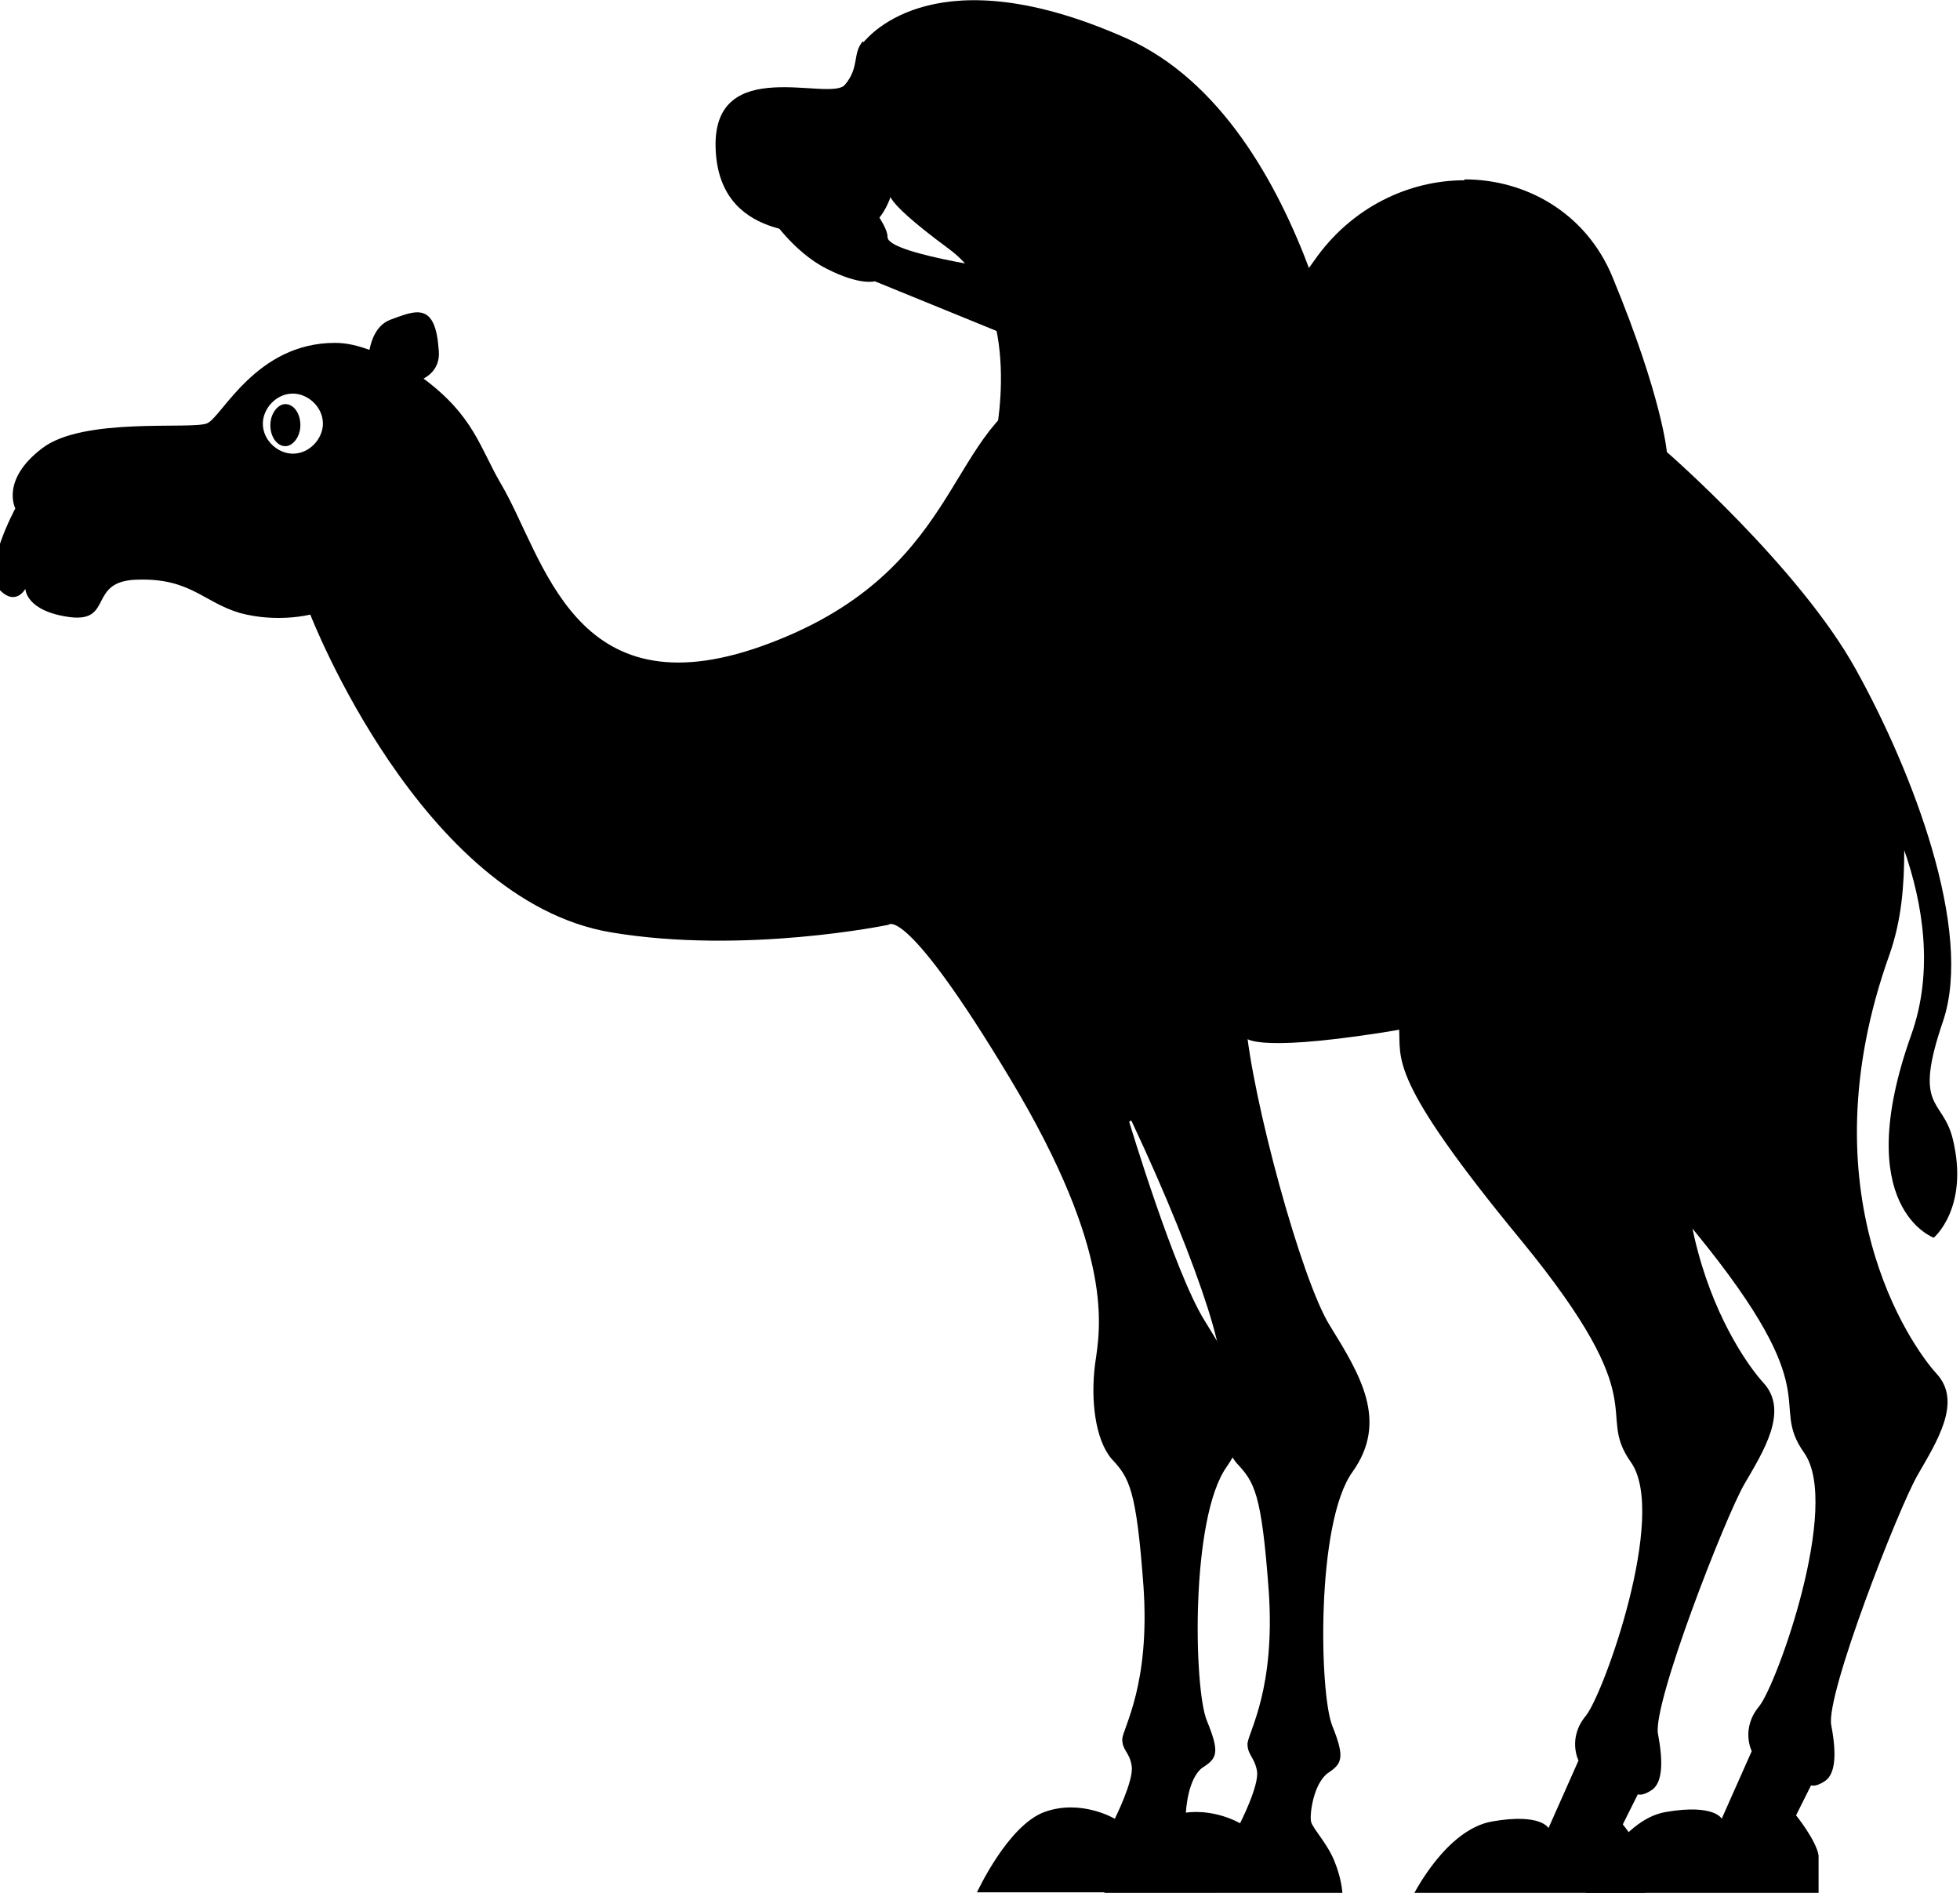 <svg width="261" height="252" version="1.1" viewBox="0 0 261 252" xmlns="http://www.w3.org/2000/svg">
	<g transform="translate(-122 -83)">
		<path d="m317 107c-7.31 0-15 3.51-20 10.7-10.7 15.4-24.5 11.6-36.8 17.3-12.3 5.66-10.2 24.5-36.7 34-25.2 9-29-11.8-34.8-21.6-2.81-4.8-3.58-9-10.3-14 1.33-0.7 2.28-2 2-4-0.264-3.7-1.31-4.81-2.82-4.82-1-9e-3 -2.28 0.5-3.63 1-1.84 0.7-2.51 2.74-2.75 4-1.56-0.563-3-0.93-4.6-0.93-10.5 0-15 9.8-17 10.7-2 0.9-16.5-0.91-22 3.34-5.56 4.23-3.56 8-3.56 8s-4.45 8.23-2.22 10.7 3.56 0 3.56 0 0 3 6 3.78c5.78 0.667 2.23-4.9 9-5 7-0.2 8.68 3 13.6 4.45 5 1.33 9.34 0.2 9.34 0.2s14.7 38 40 42.3c17.8 3 37-1 37-1s2.2-2.83 16.2 20.5c14 23.3 12 33.2 11.3 38-0.6 4.72-0 10 2.2 12.6 2.36 2.52 3.3 4 4.25 17 0.9 13-2.67 18.7-2.83 20.3-0 1.57 1 1.73 1.26 3.62 0.3 1.9-2.25 7-2.25 7s-4.45-2.67-9.35-0.91c-4.9 1.78-9 10.7-9 10.7h32s-0-2.24-0.982-4.58c-0.9-2.52-3-4.61-3.22-5.55-0-0.9 0.3-5 2.2-6.45 2-1.26 2.36-2 0.6-6.3-1.73-4.25-2.2-27 2.67-33.8 4.88-7 1-13-3-19.5-4-6.45-10-26.4-10-26.4l15.4-11.3s0.471 2.2 18.4-0.6c18-2.83 25.2-10 25.2-10s-0.3 3.78 0 8c0.3 4.4-1.73 6.61 16.4 28.6 18 22 9.6 22.5 14.5 29.4 4.88 7-3.62 30.7-6 33.7-2.52 3-1 6-1 5.98l-4 9s-1-2-7.4-0.9c-6.3 1-10.7 10.8-10.7 10.8h31s0-3-0-5c-0.3-2-3-5.35-3-5.35l2-4s0.6 0.3 1.9-0.6c1.26-0.9 1.57-3.3 0.787-7.4-0.787-4 9-29 11.5-33.3 2.52-4.4 6-9.75 2.52-13.5-3.46-3.78-17.6-24-6.3-55.7 1.65-4.63 2-9.34 2-14 2.44 7 4 16 0.93 24.6-8.2 23 3 27 3 27s4.78-4 2.52-13.2c-1.37-5.47-5.35-3.77-1.26-15.7 4-12-4-33-11.6-46.7-7.5-13.6-25.2-29-25.2-29s-0.6-7.24-7.24-23.3c-3.51-8.52-11.5-13-19.7-13zm-156 28.4c2 4e-5 4 1.77 4 4-4e-5 2-1.77 4-4 4-2-3e-5 -4-1.77-4-4 4e-5 -2 1.77-4 4-4zm-1 1.4c-1 5e-5 -2 1.25-2 2.8-1e-5 1.54 0.865 2.8 2 2.8 1-5e-5 2-1.25 2-2.8 1e-5 -1.54-0.865-2.8-2-2.8z"/>
		<path d="m288 219-20.2 3.42c9.51 18.2 17.3 38.6 16.7 42.8-0.6 4.72-0 10 2.2 12.6 2.36 2.52 3.3 4 4.25 17 0.9 13-2.67 18.7-2.83 20.3-0 1.57 0.9 1.73 1.26 3.62s-2.25 7-2.25 7-4.45-2.67-9.34-0.9c-4.9 1.78-9 10.7-9 10.7l32-0s-0-2-0.982-4.46c-0.9-2.52-3-4.61-3.22-5.55s0.3-5 2.2-6.45c1.9-1.26 2.36-2 0.63-6.3-1.73-4.25-2.2-27 2.67-33.8s1-13-3-19.5c-3.78-6-10.4-30.4-11.2-40.4z"/>
		<path d="m352 202-43.7 10.7c-0 1.44-0 4 0 7 0.3 4.4-1.73 6.61 16.4 28.6 18 22 9.6 22.5 14.5 29.4 4.88 7-3.62 30.7-6 33.7-2.52 3-1 6-1 5.98l-4 9s-1-2-7.4-0.9c-6.3 1-10.7 10-10.7 10l31 5e-5s0-2.2-0-4.25c-0.3-2-3-5.35-3-5.35l2-4s0.6 0.3 1.9-0.6c1.26-0.9 1.57-3.3 0.787-7.4-0.787-4 9-29 11.5-33.3s6-9.75 2.52-13.5c-3.46-3.78-17.6-24-6.3-55.7 1-3 1.7-6 2-9.2z"/>
		<path d="m237 88.6c0.9-1 9.84-11.7 35-0.5 25 11.2 30.4 54.2 30.4 54.2l-48-0.33s4.3-18.2-6-25.8c-10.3-7.61-7.61-7.61-7.61-7.61s-1.32 5.62-6 5.62c-4.63 0-17.2 0.8-17.5-11.6-0.3-12.4 15.2-6 17.2-8.27 2-2.32 1-4.2 2.4-5.8z"/>
		<path d="m257 128-18.5-7.55s-2 0.6-6.43-1.68c-4.43-2.21-7.55-7-7.55-7l9.8-5.6s5.87 6 5.87 8.4 18.2 4.75 18.2 4.75z"/>
	</g>
</svg>
